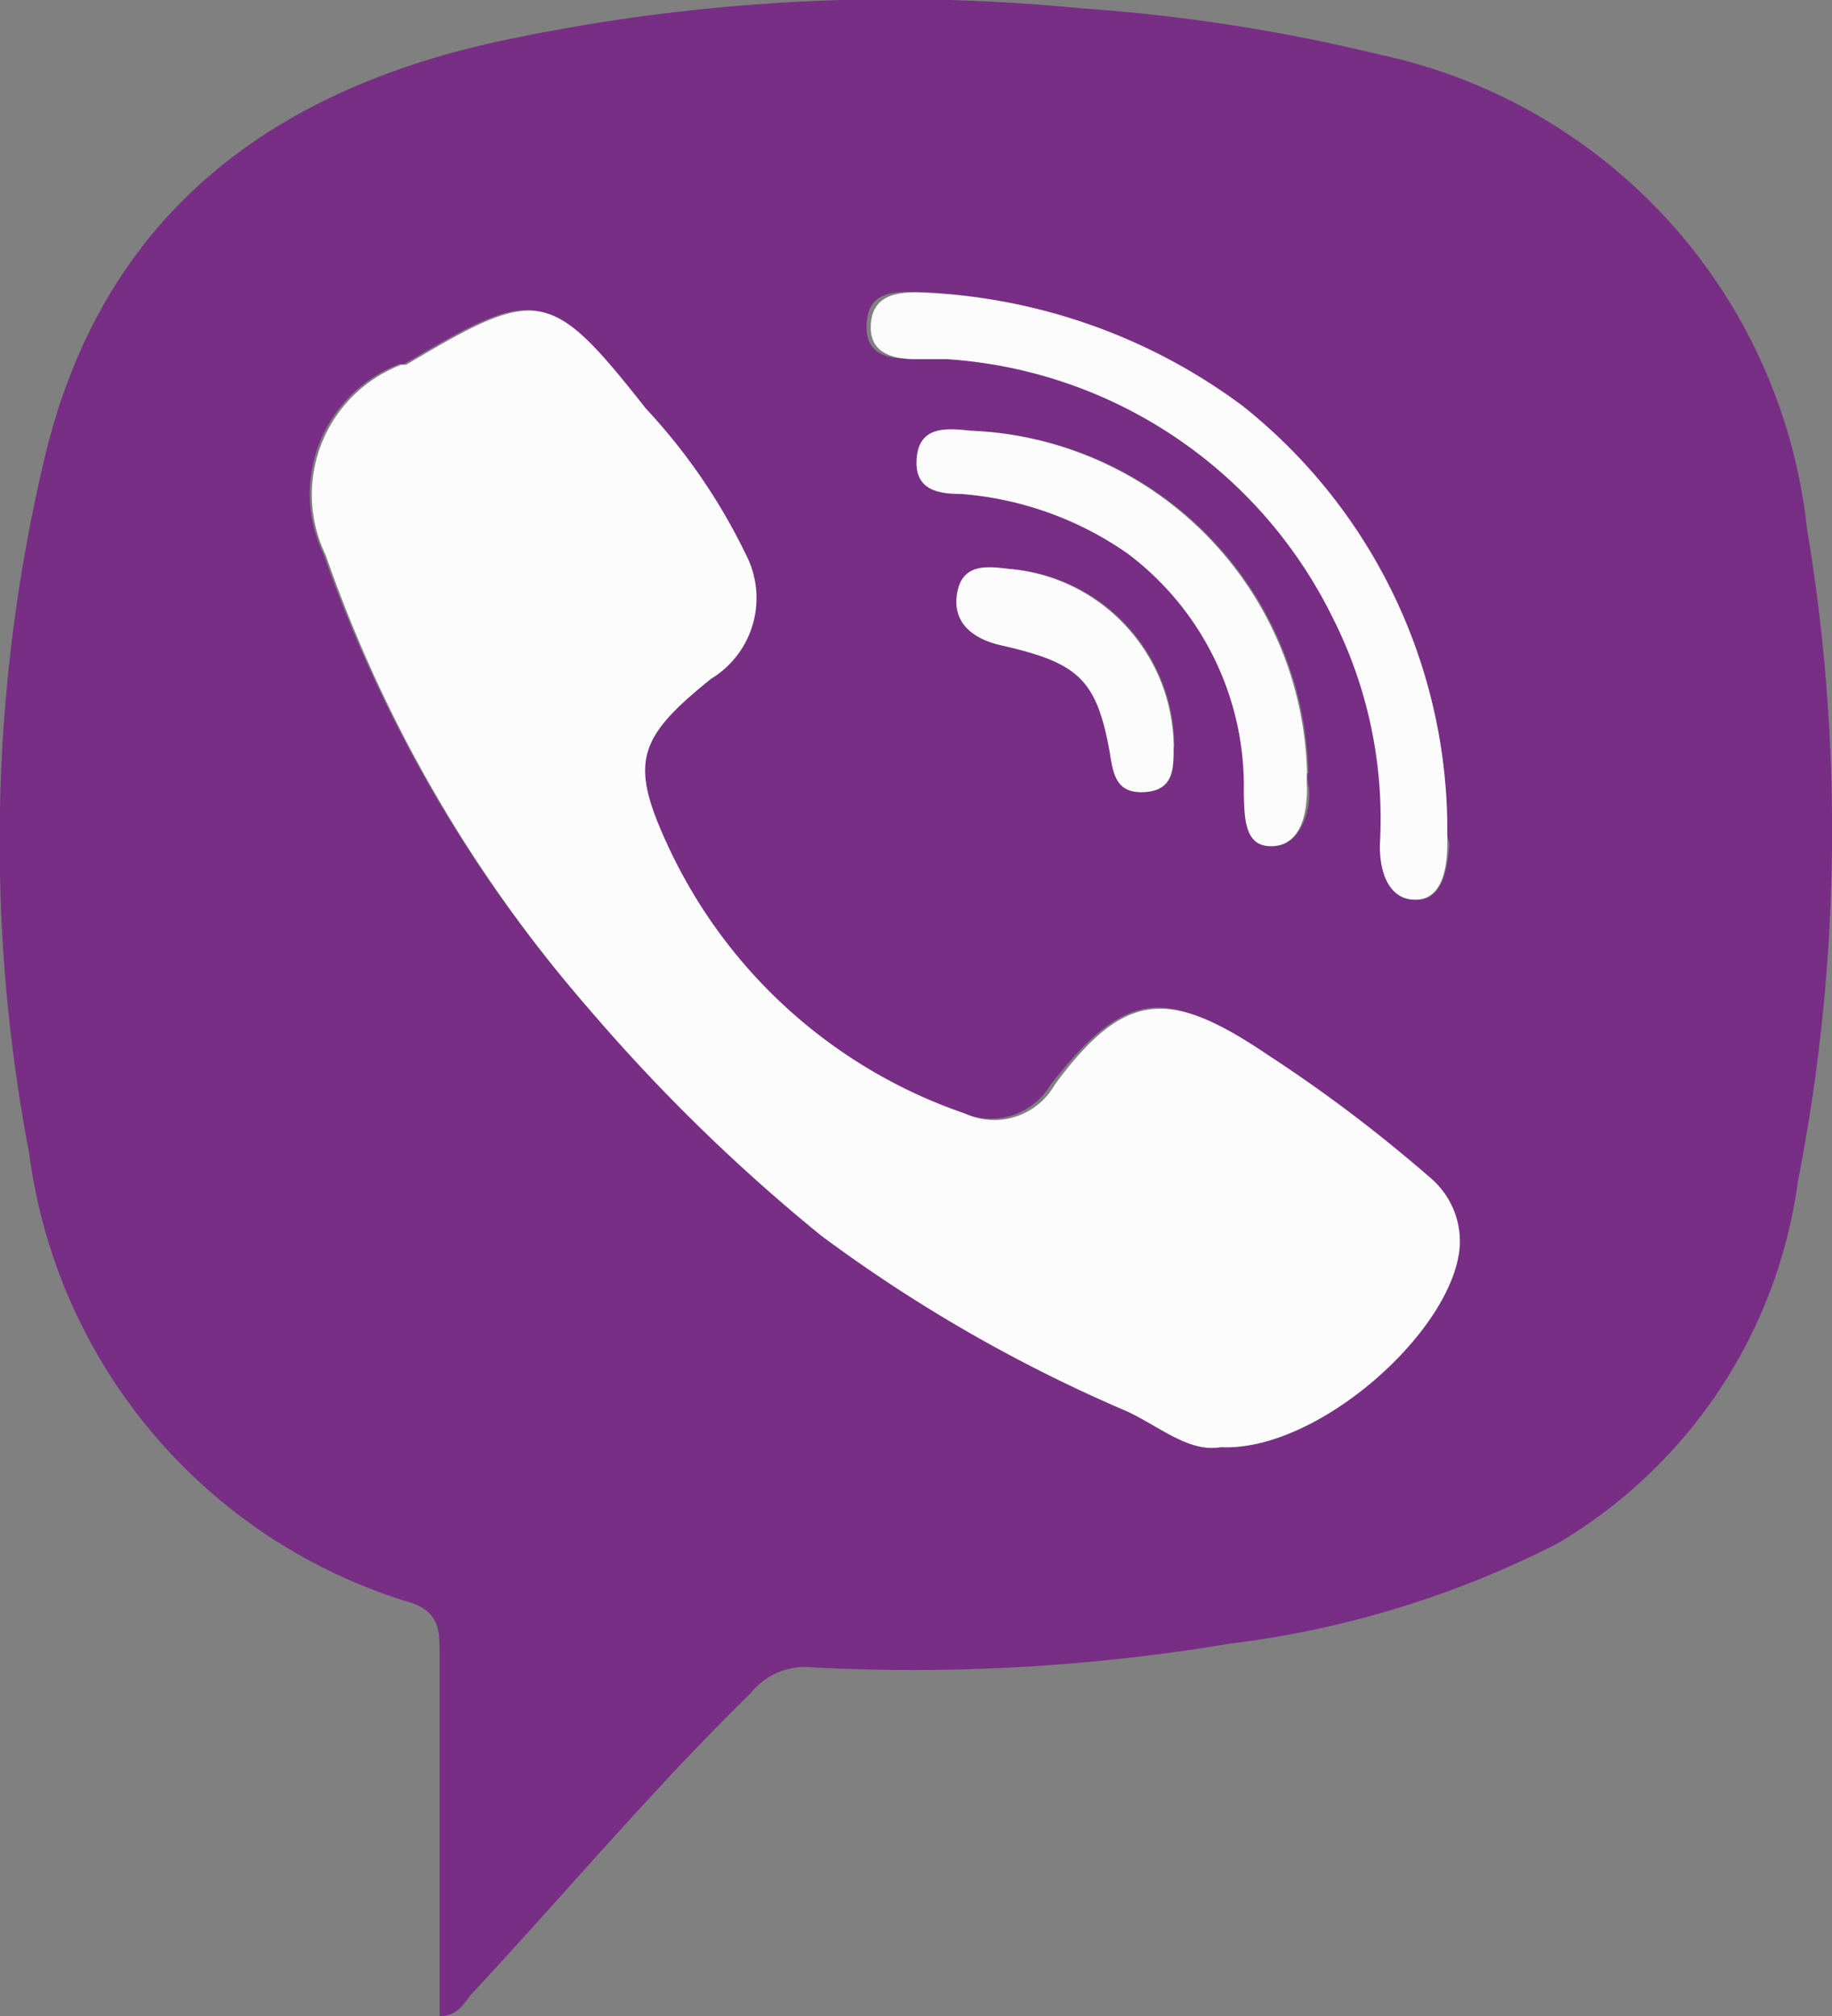 <svg id="Layer_1" data-name="Layer 1" xmlns="http://www.w3.org/2000/svg" viewBox="0 0 26.38 29.02"><rect x="0" y="0" width="26.38" height="29.02" fill="#808080" stroke="none"/><defs><style>.cls-1{fill:#782e85;}.cls-2{fill:#fcfcfc;}</style></defs><title>29_viber</title><path class="cls-1" d="M25.14,46.51c0-1.74,0-3.48,0-5.22,0-.32,0-.59-.41-.73a7.81,7.81,0,0,1-5.5-6.47,23.89,23.89,0,0,1,.22-10c.82-3.46,3.2-5.27,6.52-6a27.29,27.29,0,0,1,8.41-.48,25.46,25.46,0,0,1,4.27.66,7.84,7.84,0,0,1,6.18,6.83,26.22,26.22,0,0,1-.13,9.39,7.16,7.16,0,0,1-3.47,5.22,14.14,14.14,0,0,1-4.72,1.44,27.6,27.6,0,0,1-6,.34,1,1,0,0,0-.89.37c-1.4,1.37-2.66,2.87-4,4.31C25.5,46.3,25.42,46.51,25.14,46.51Zm11.25-8.19c1.39.07,3.35-1.67,3.41-2.92a1.2,1.2,0,0,0-.44-1A20.92,20.92,0,0,0,37,32.67c-1.42-1-2-.92-3.06.43a1,1,0,0,1-1.26.41,7.33,7.33,0,0,1-4.27-3.83c-.57-1.22-.46-1.57.61-2.43a1.36,1.36,0,0,0,.5-1.79,8.51,8.51,0,0,0-1.44-2.1c-1.38-1.75-1.55-1.76-3.45-.63l-.07,0a2,2,0,0,0-1.09,2.74A19.93,19.93,0,0,0,27.28,32a25.77,25.77,0,0,0,3.36,3.25,21.65,21.65,0,0,0,4.41,2.53C35.53,38,35.94,38.4,36.39,38.32Zm3.26-8.8a7.79,7.79,0,0,0-3-6.2A8.28,8.28,0,0,0,32,21.69c-.34,0-.68,0-.71.45s.29.52.65.51h.44A6.68,6.68,0,0,1,38,26.38a6.41,6.41,0,0,1,.71,3.26c0,.42.17.8.52.8s.43-.46.45-.81Zm-2-.9a5.05,5.05,0,0,0-4.83-4.93c-.35,0-.74-.13-.78.39s.3.48.64.52a4.84,4.84,0,0,1,2.4.86,4.19,4.19,0,0,1,1.67,3.44c0,.34.07.77.4.77s.54-.42.51-.83A1.62,1.62,0,0,1,37.63,28.62Zm-1.93-.38a2.57,2.57,0,0,0-2.35-2.56c-.32,0-.69-.07-.76.36s.28.66.64.74c1.1.25,1.37.48,1.56,1.54.05.33.12.6.51.57S35.72,28.55,35.7,28.24Z" transform="translate(-18.81 -17.49)"/><path class="cls-2" d="M36.39,38.32c-.45.08-.86-.28-1.34-.51a21.65,21.65,0,0,1-4.41-2.53A25.77,25.77,0,0,1,27.28,32a19.93,19.93,0,0,1-3.78-6.52,2,2,0,0,1,1.09-2.74l.07,0c1.9-1.13,2.07-1.12,3.45.63a8.51,8.51,0,0,1,1.44,2.1,1.36,1.36,0,0,1-.5,1.79c-1.07.86-1.18,1.21-.61,2.43a7.33,7.33,0,0,0,4.27,3.83A1,1,0,0,0,34,33.1c1-1.35,1.64-1.39,3.06-.43a20.92,20.92,0,0,1,2.33,1.76,1.2,1.2,0,0,1,.44,1C39.74,36.65,37.78,38.39,36.39,38.32Z" transform="translate(-18.81 -17.49)"/><path class="cls-2" d="M39.65,29.52v.11c0,.35-.07.8-.45.81s-.53-.38-.52-.8A6.41,6.41,0,0,0,38,26.38a6.68,6.68,0,0,0-5.55-3.72H32c-.36,0-.68-.1-.65-.51s.37-.46.71-.45a8.28,8.28,0,0,1,4.64,1.63A7.79,7.79,0,0,1,39.65,29.52Z" transform="translate(-18.81 -17.49)"/><path class="cls-2" d="M37.63,28.62a1.62,1.62,0,0,0,0,.22c0,.41-.11.82-.51.83s-.39-.43-.4-.77a4.19,4.19,0,0,0-1.67-3.44,4.84,4.84,0,0,0-2.4-.86c-.34,0-.68-.06-.64-.52s.43-.43.78-.39A5.05,5.05,0,0,1,37.63,28.62Z" transform="translate(-18.81 -17.49)"/><path class="cls-2" d="M35.71,28.24c0,.31,0,.62-.41.65s-.46-.24-.51-.57c-.19-1.06-.46-1.29-1.56-1.54-.36-.08-.71-.29-.64-.74s.44-.4.76-.36A2.59,2.59,0,0,1,35.71,28.24Z" transform="translate(-18.81 -17.49)"/></svg>